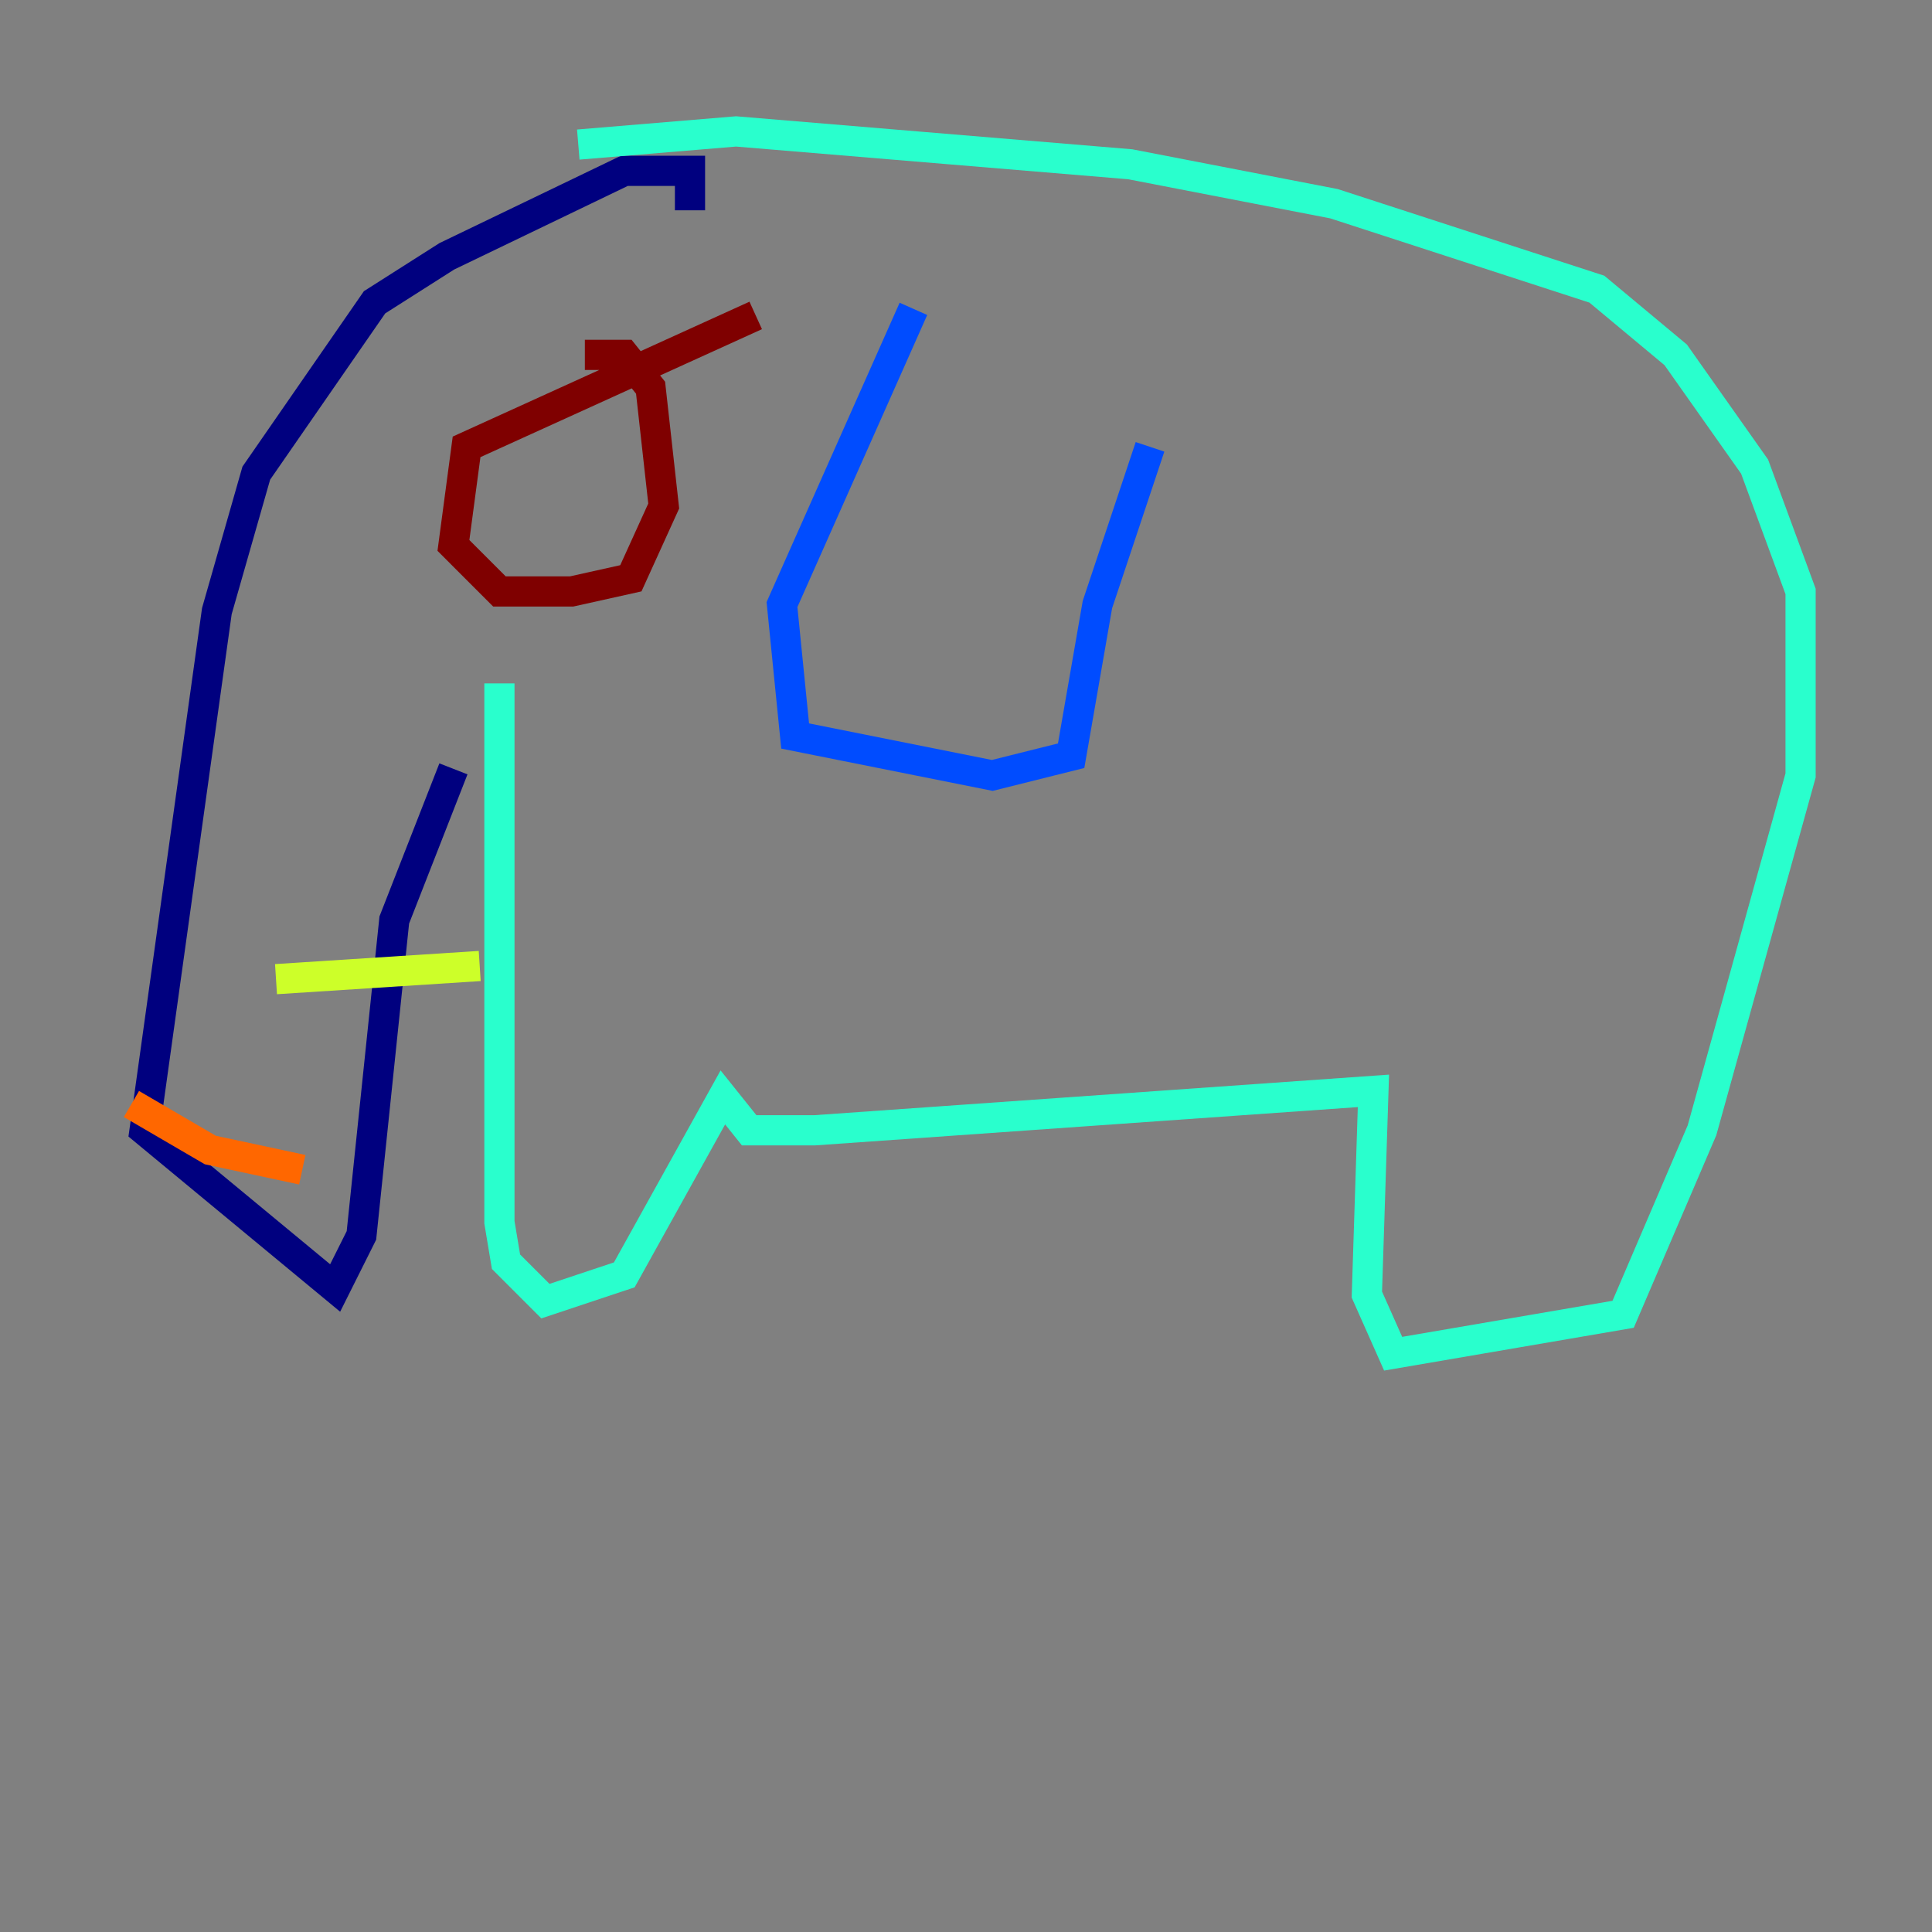 <?xml version="1.0" encoding="utf-8" ?>
<svg baseProfile="tiny" height="128" version="1.2" viewBox="0,0,128,128" width="128" xmlns="http://www.w3.org/2000/svg" xmlns:ev="http://www.w3.org/2001/xml-events" xmlns:xlink="http://www.w3.org/1999/xlink"><rect x="0" y="0" width="128" height="128" fill="#808080" stroke="none"/><defs /><polyline fill="none" points="45.714,13.932 45.714,11.32 41.361,11.32 29.605,16.98 24.816,20.027 16.98,31.347 14.367,40.49 9.578,74.884 22.204,85.333 23.946,81.85 26.122,60.952 30.041,50.939" stroke="#00007f" stroke-width="2" /><polyline fill="none" points="60.517,20.463 51.809,40.054 52.68,48.762 65.742,51.374 70.966,50.068 72.707,40.054 76.191,29.605" stroke="#004cff" stroke-width="2" /><polyline fill="none" points="38.313,9.578 48.762,8.707 74.884,10.884 88.381,13.497 105.796,19.157 111.02,23.51 116.245,30.912 119.293,39.184 119.293,51.374 112.762,74.884 107.537,87.075 92.299,89.687 90.558,85.769 90.993,72.272 53.986,74.884 49.633,74.884 47.891,72.707 41.361,84.463 36.136,86.204 33.524,83.592 33.088,80.98 33.088,45.279" stroke="#29ffcd" stroke-width="2" /><polyline fill="none" points="18.286,64.871 31.782,64.0" stroke="#cdff29" stroke-width="2" /><polyline fill="none" points="8.707,73.143 13.932,76.191 20.027,77.497" stroke="#ff6700" stroke-width="2" /><polyline fill="none" points="38.748,23.51 41.361,23.51 43.102,25.687 43.973,33.524 41.796,38.313 37.878,39.184 33.088,39.184 30.041,36.136 30.912,29.605 50.068,20.898" stroke="#7f0000" stroke-width="2" /></svg>
